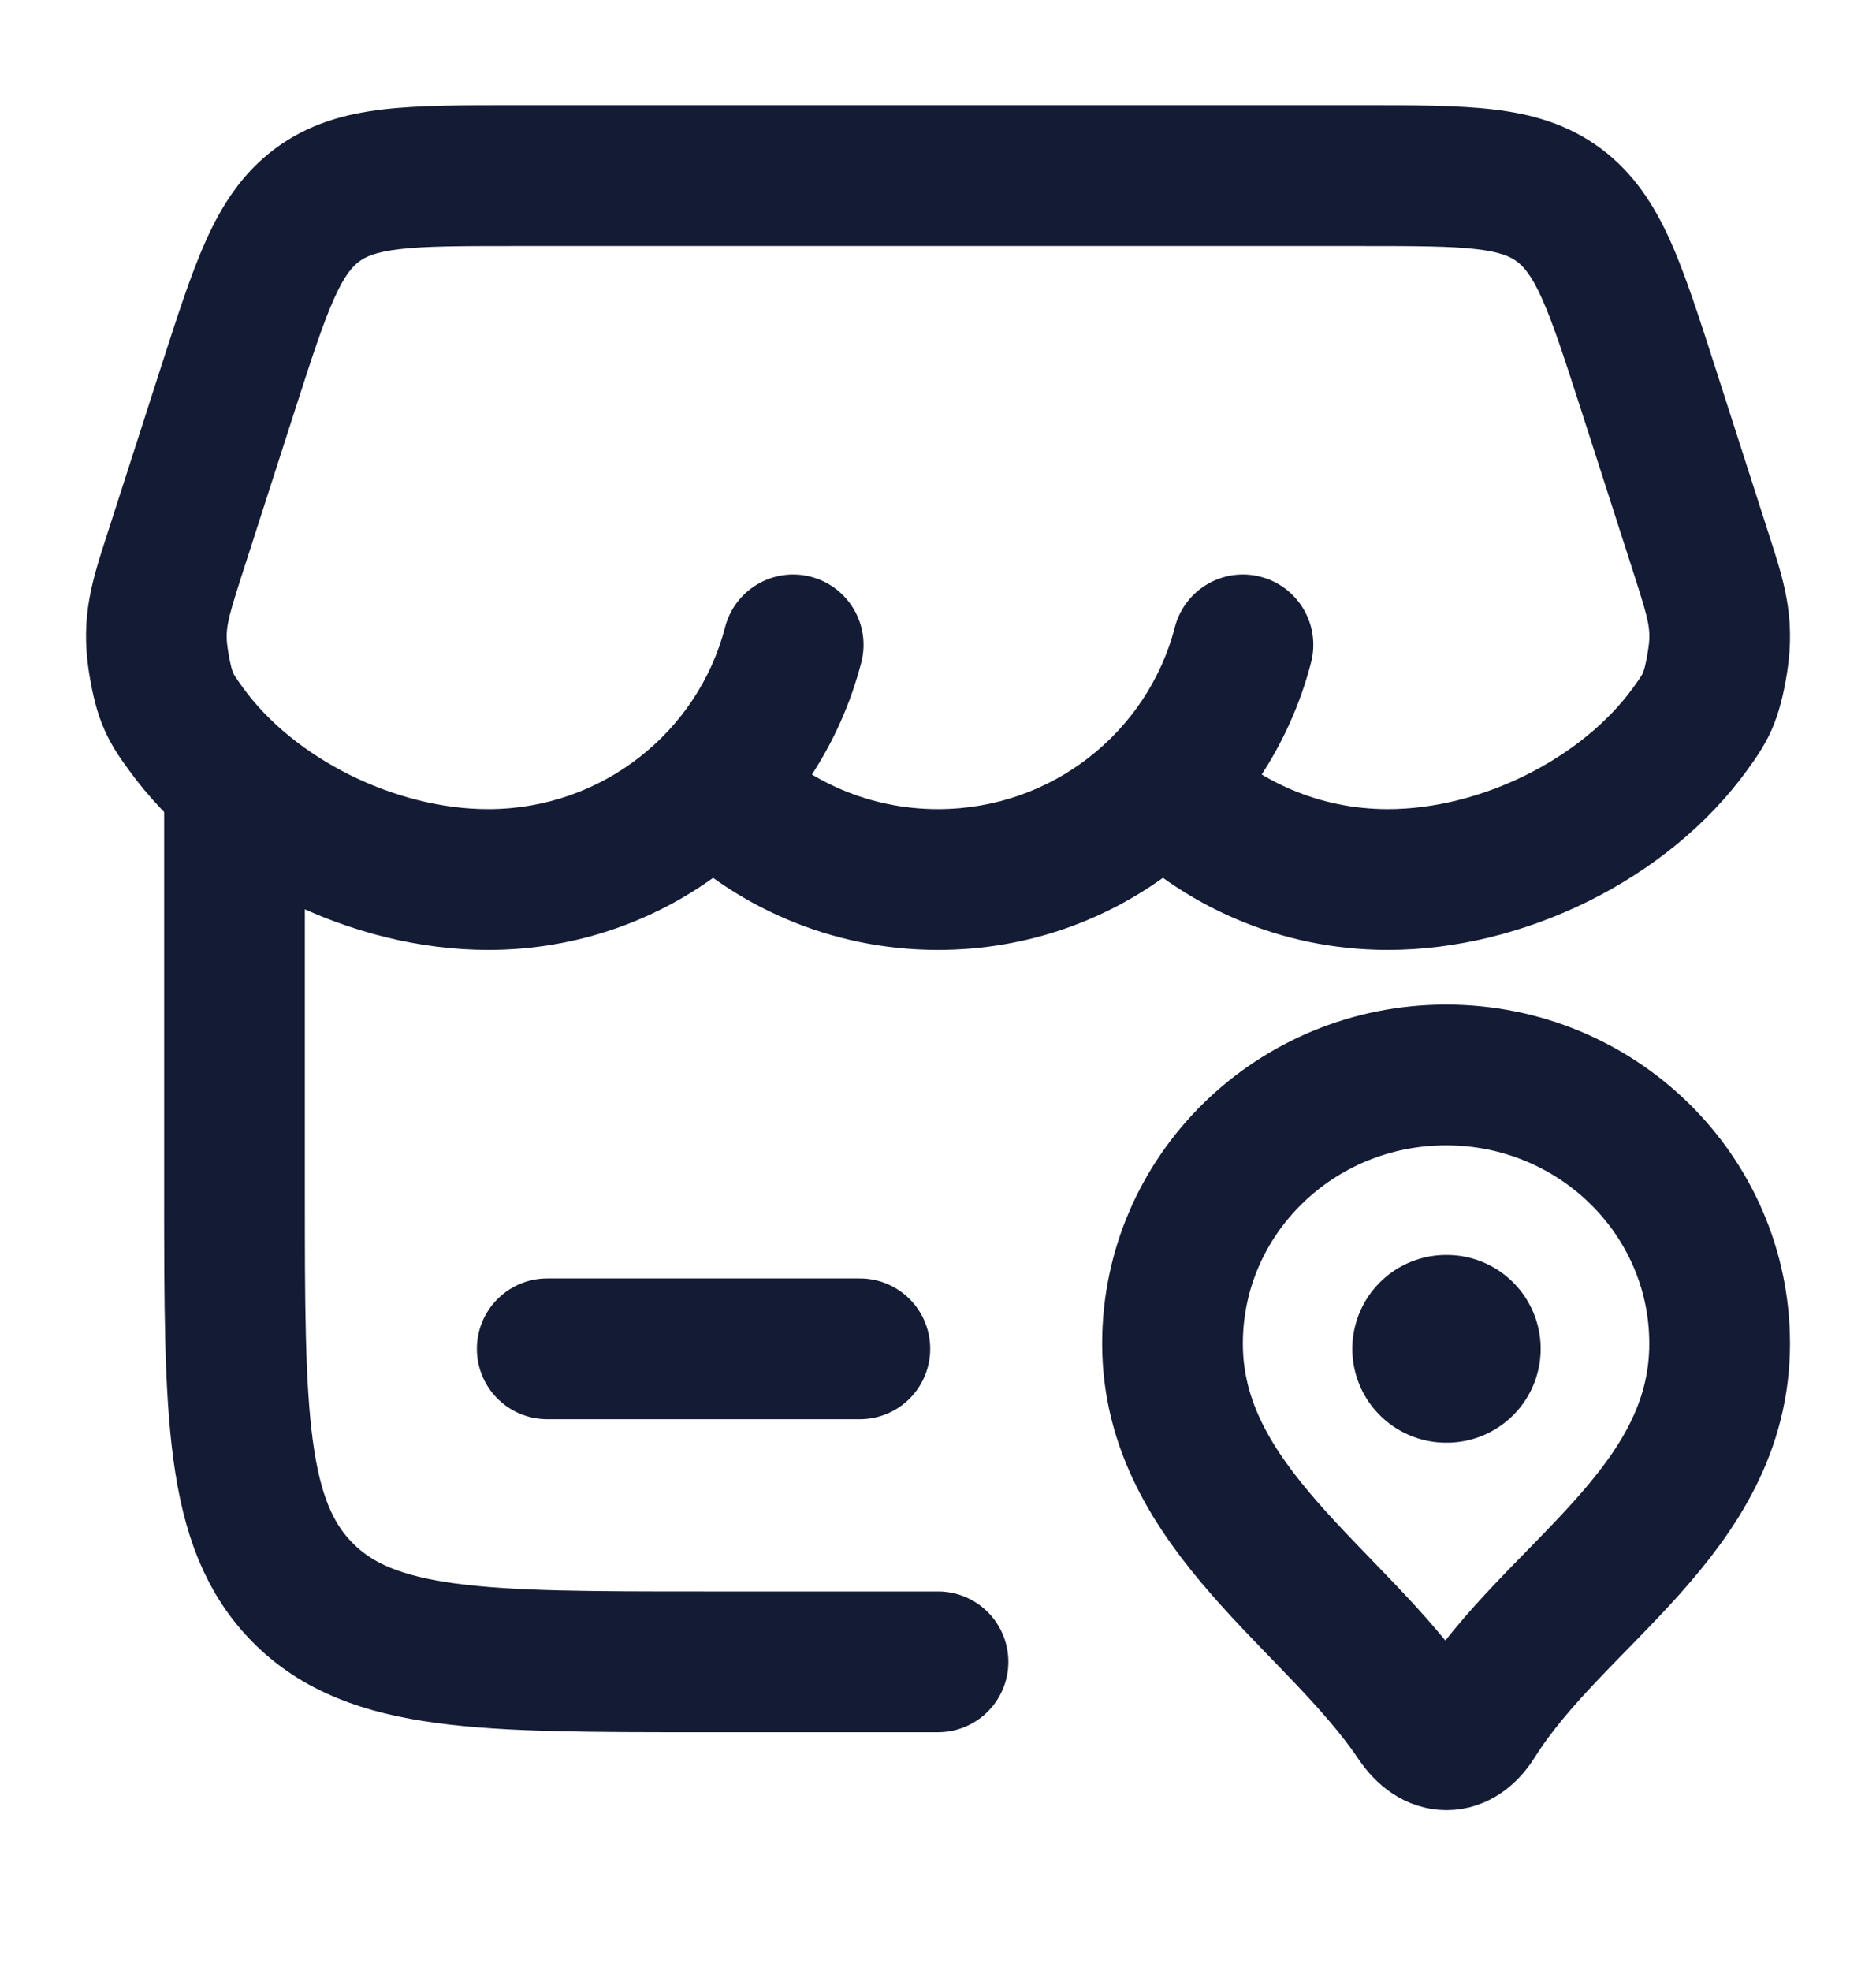 <svg width="20" height="21" viewBox="0 0 20 21" fill="none" xmlns="http://www.w3.org/2000/svg">
<path d="M2.427 4.15L1.713 3.921H1.713L2.427 4.15ZM1.857 5.921L2.571 6.15H2.571L1.857 5.921ZM17.574 4.15L16.86 4.38V4.38L17.574 4.15ZM18.143 5.921L18.857 5.691V5.691L18.143 5.921ZM8.136 7.844C7.845 7.549 7.37 7.546 7.076 7.837C6.781 8.128 6.778 8.603 7.069 8.898L8.136 7.844ZM12.932 7.844C12.641 7.549 12.166 7.546 11.871 7.837C11.576 8.128 11.573 8.603 11.864 8.897L12.932 7.844ZM1.98 7.763L2.588 7.324H2.588L1.98 7.763ZM9.182 7.059C9.286 6.658 9.045 6.249 8.644 6.145C8.243 6.041 7.834 6.282 7.73 6.683L9.182 7.059ZM13.977 7.059C14.081 6.658 13.84 6.249 13.439 6.145C13.038 6.041 12.629 6.282 12.525 6.683L13.977 7.059ZM18.021 7.763L17.413 7.324L18.021 7.763ZM18.312 7.043L17.57 6.928V6.928L18.312 7.043ZM1.689 7.043L0.948 7.159L0.948 7.159L1.689 7.043ZM3.38 2.186L2.931 1.585L2.931 1.585L3.38 2.186ZM1.713 3.921L1.143 5.691L2.571 6.15L3.141 4.38L1.713 3.921ZM16.86 4.38L17.43 6.15L18.857 5.691L18.288 3.921L16.86 4.38ZM5.481 2.621H14.52V1.121H5.481V2.621ZM10 8.621C9.269 8.621 8.61 8.324 8.136 7.844L7.069 8.898C7.814 9.653 8.853 10.121 10 10.121V8.621ZM14.796 8.621C14.065 8.621 13.405 8.324 12.932 7.844L11.864 8.897C12.609 9.652 13.649 10.121 14.796 10.121V8.621ZM5.205 8.621C4.214 8.621 3.135 8.082 2.588 7.324L1.372 8.202C2.217 9.372 3.759 10.121 5.205 10.121V8.621ZM7.73 6.683C7.442 7.795 6.422 8.621 5.205 8.621V10.121C7.116 10.121 8.725 8.823 9.182 7.059L7.73 6.683ZM12.525 6.683C12.237 7.795 11.217 8.621 10 8.621V10.121C11.911 10.121 13.52 8.823 13.977 7.059L12.525 6.683ZM17.413 7.324C16.865 8.082 15.787 8.621 14.796 8.621V10.121C16.242 10.121 17.784 9.372 18.629 8.202L17.413 7.324ZM17.43 6.15C17.586 6.636 17.603 6.719 17.57 6.928L19.053 7.159C19.146 6.559 19.009 6.163 18.857 5.691L17.43 6.15ZM18.629 8.202C18.698 8.106 18.802 7.966 18.885 7.781C18.968 7.593 19.016 7.393 19.053 7.159L17.57 6.928C17.544 7.098 17.522 7.153 17.514 7.171C17.505 7.192 17.495 7.21 17.413 7.324L18.629 8.202ZM18.288 3.921C18.116 3.387 17.969 2.927 17.807 2.566C17.637 2.189 17.421 1.847 17.07 1.585L16.172 2.787C16.242 2.839 16.326 2.929 16.439 3.181C16.559 3.448 16.677 3.814 16.86 4.38L18.288 3.921ZM14.52 2.621C15.098 2.621 15.466 2.622 15.744 2.655C16.002 2.686 16.105 2.736 16.172 2.787L17.07 1.585C16.716 1.321 16.328 1.214 15.921 1.166C15.534 1.12 15.062 1.121 14.52 1.121V2.621ZM1.143 5.691C0.991 6.163 0.854 6.559 0.948 7.159L2.43 6.928C2.398 6.719 2.415 6.636 2.571 6.15L1.143 5.691ZM2.588 7.324C2.506 7.21 2.496 7.192 2.487 7.171C2.478 7.153 2.457 7.098 2.43 6.928L0.948 7.159C0.985 7.393 1.032 7.593 1.116 7.781C1.198 7.966 1.302 8.106 1.372 8.202L2.588 7.324ZM3.141 4.38C3.323 3.814 3.442 3.448 3.562 3.181C3.675 2.929 3.758 2.839 3.828 2.787L2.931 1.585C2.58 1.847 2.363 2.189 2.194 2.566C2.032 2.927 1.885 3.387 1.713 3.921L3.141 4.38ZM5.481 1.121C4.939 1.121 4.467 1.12 4.08 1.166C3.673 1.214 3.285 1.321 2.931 1.585L3.828 2.787C3.896 2.736 3.999 2.686 4.256 2.655C4.535 2.622 4.903 2.621 5.481 2.621V1.121Z" fill="#141B34"/>
<path d="M2.5 8.539L2.5 12.706C2.5 15.063 2.5 16.241 3.232 16.974C3.964 17.706 5.143 17.706 7.5 17.706H10" stroke="#141B34" stroke-width="1.5" stroke-linecap="round"/>
<path d="M5.834 14.371H9.167" stroke="#141B34" stroke-width="1.5" stroke-linecap="round"/>
<path d="M15.417 11.453C17.027 11.453 18.333 12.734 18.333 14.315C18.333 16.103 16.57 16.982 15.729 18.322C15.55 18.608 15.296 18.608 15.104 18.322C14.237 17.033 12.5 16.066 12.5 14.315C12.5 12.734 13.806 11.453 15.417 11.453Z" stroke="#141B34" stroke-width="1.5" stroke-linejoin="round"/>
<path d="M15.417 14.371L15.425 14.371" stroke="#141B34" stroke-width="2" stroke-linecap="round" stroke-linejoin="round"/>
</svg>
